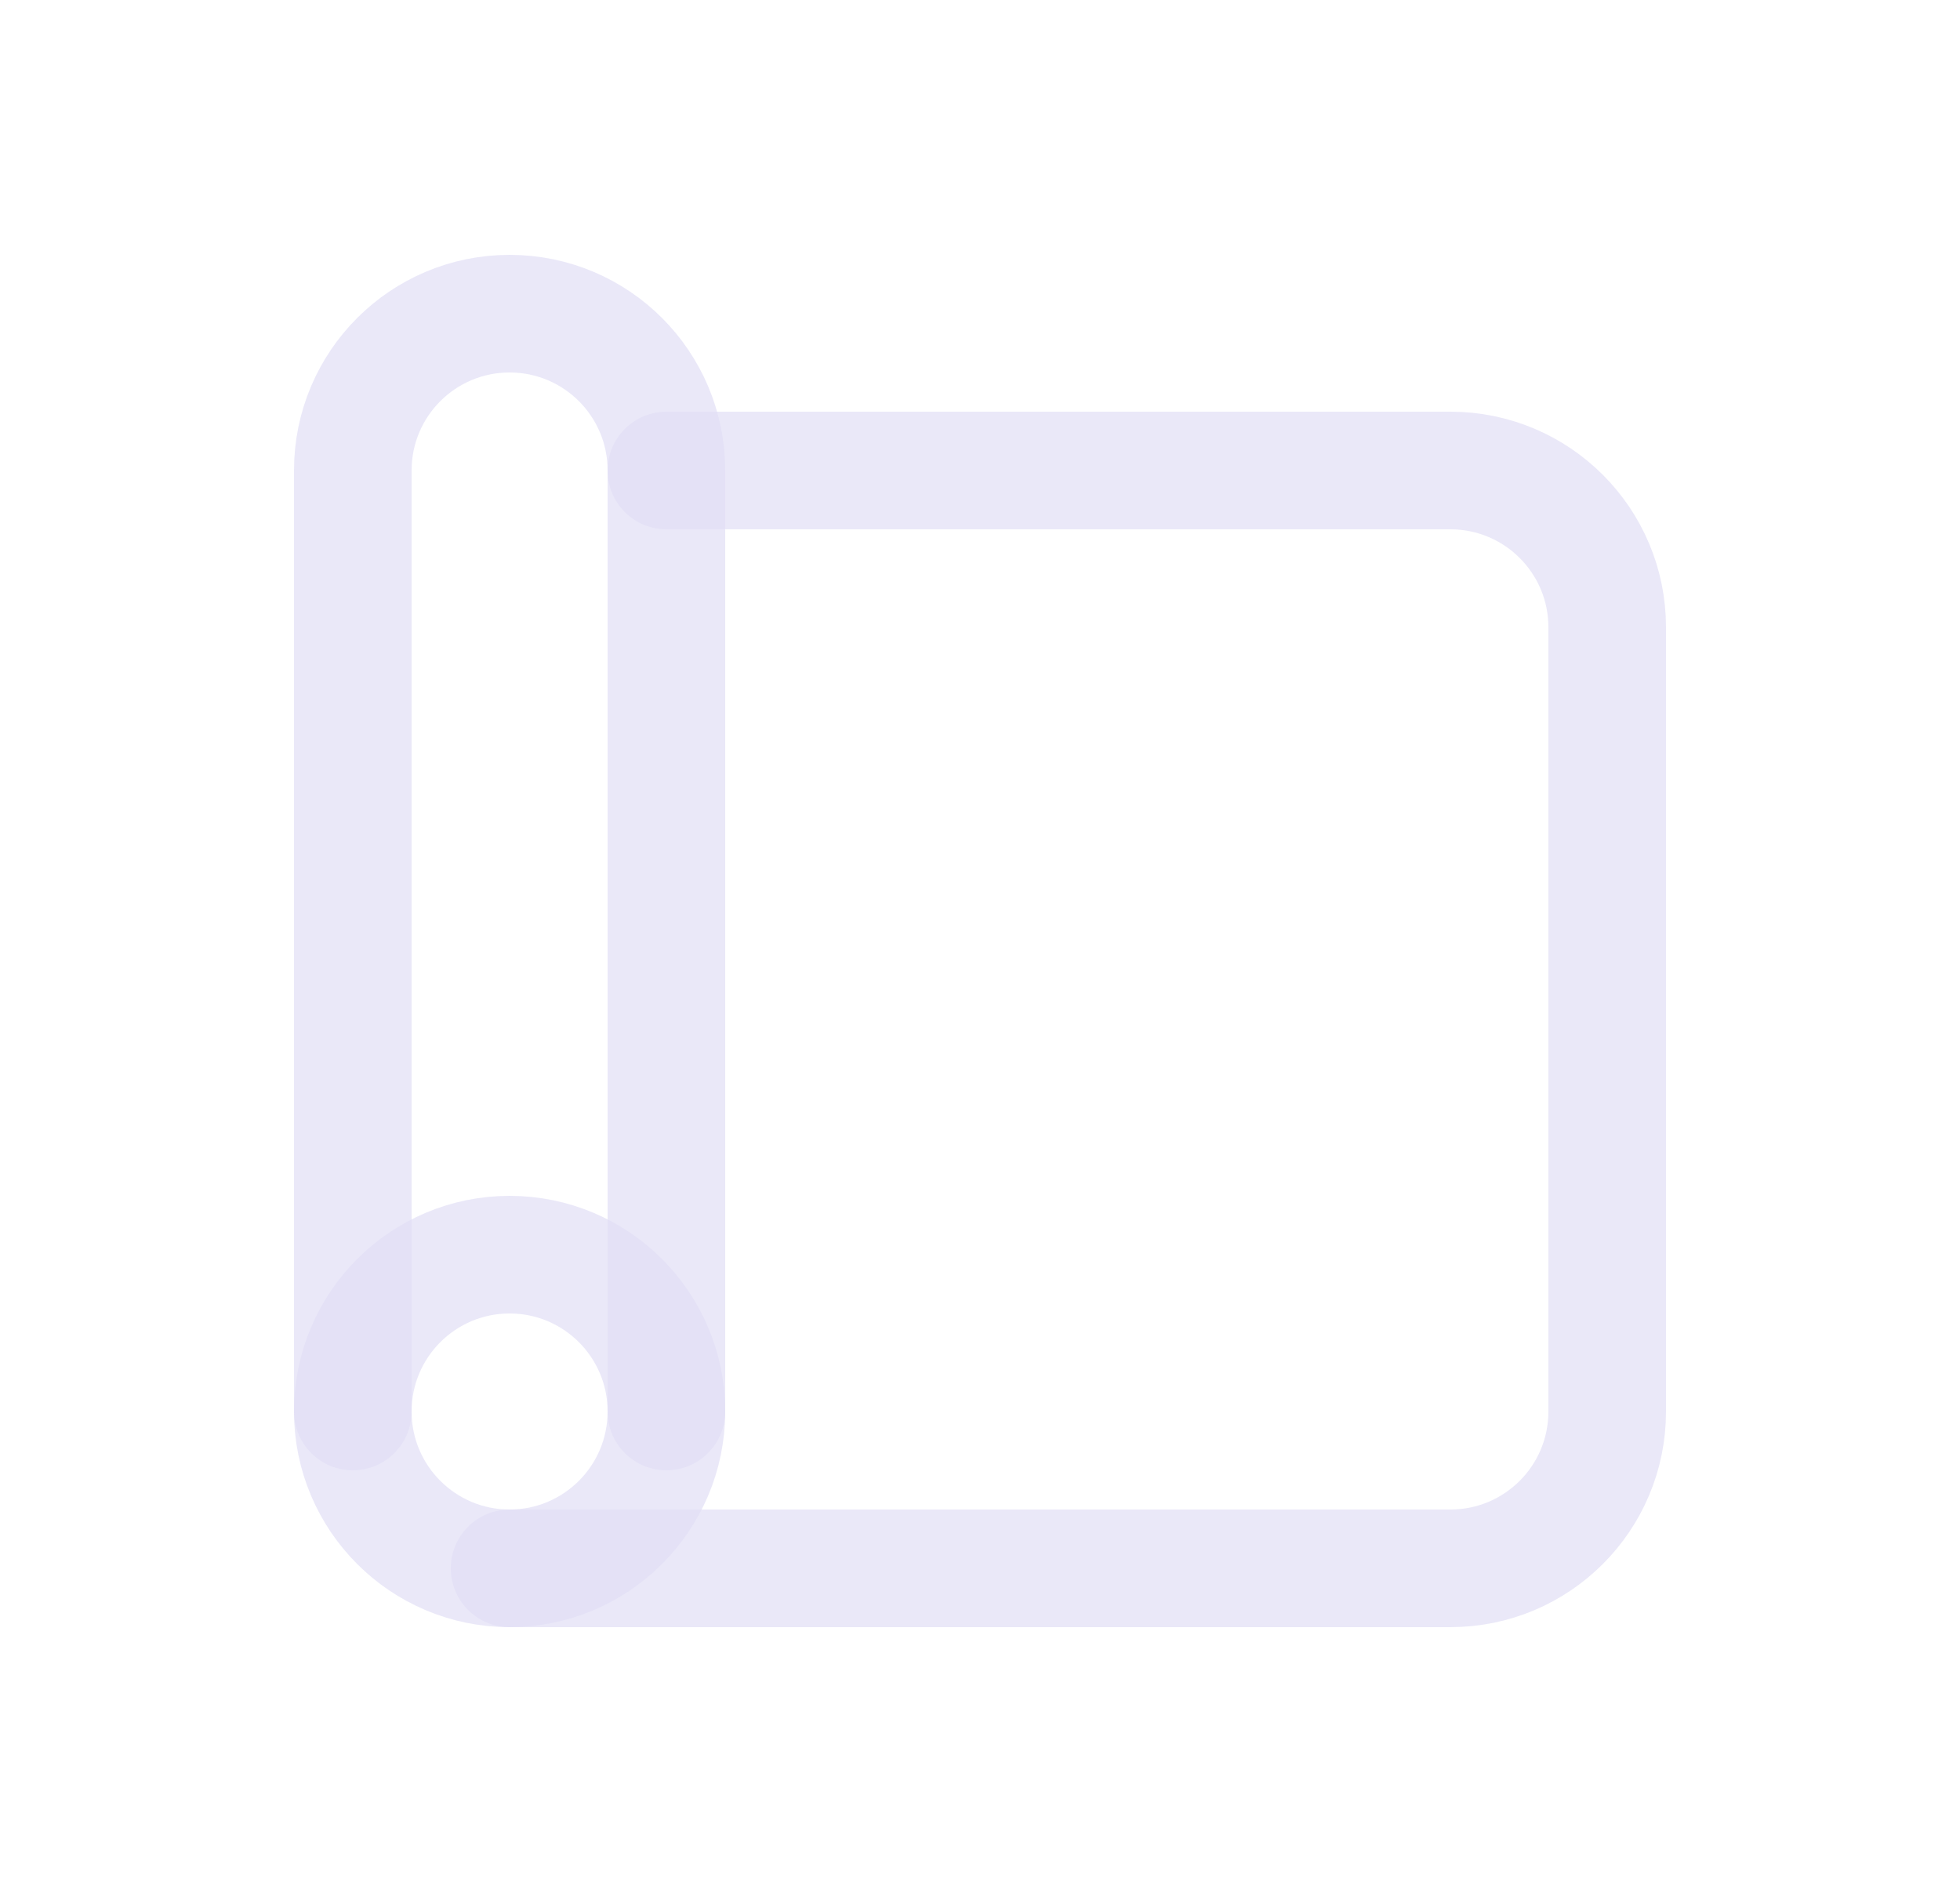 <svg width="25" height="24" viewBox="0 0 25 24" fill="none" xmlns="http://www.w3.org/2000/svg">
<path d="M8.5 6H18.5C19.605 6 20.5 6.895 20.5 8V18C20.5 19.105 19.605 20 18.5 20H6.5" stroke="#E1DEF5" stroke-opacity="0.7" stroke-width="1.5" stroke-linecap="round" stroke-linejoin="round"/>
<circle cx="6.5" cy="18" r="2" stroke="#E1DEF5" stroke-opacity="0.7" stroke-width="1.5" stroke-linecap="round" stroke-linejoin="round"/>
<path d="M8.5 18V6C8.5 4.895 7.605 4 6.5 4C5.395 4 4.5 4.895 4.5 6V18" stroke="#E1DEF5" stroke-opacity="0.7" stroke-width="1.5" stroke-linecap="round" stroke-linejoin="round"/>
</svg>
